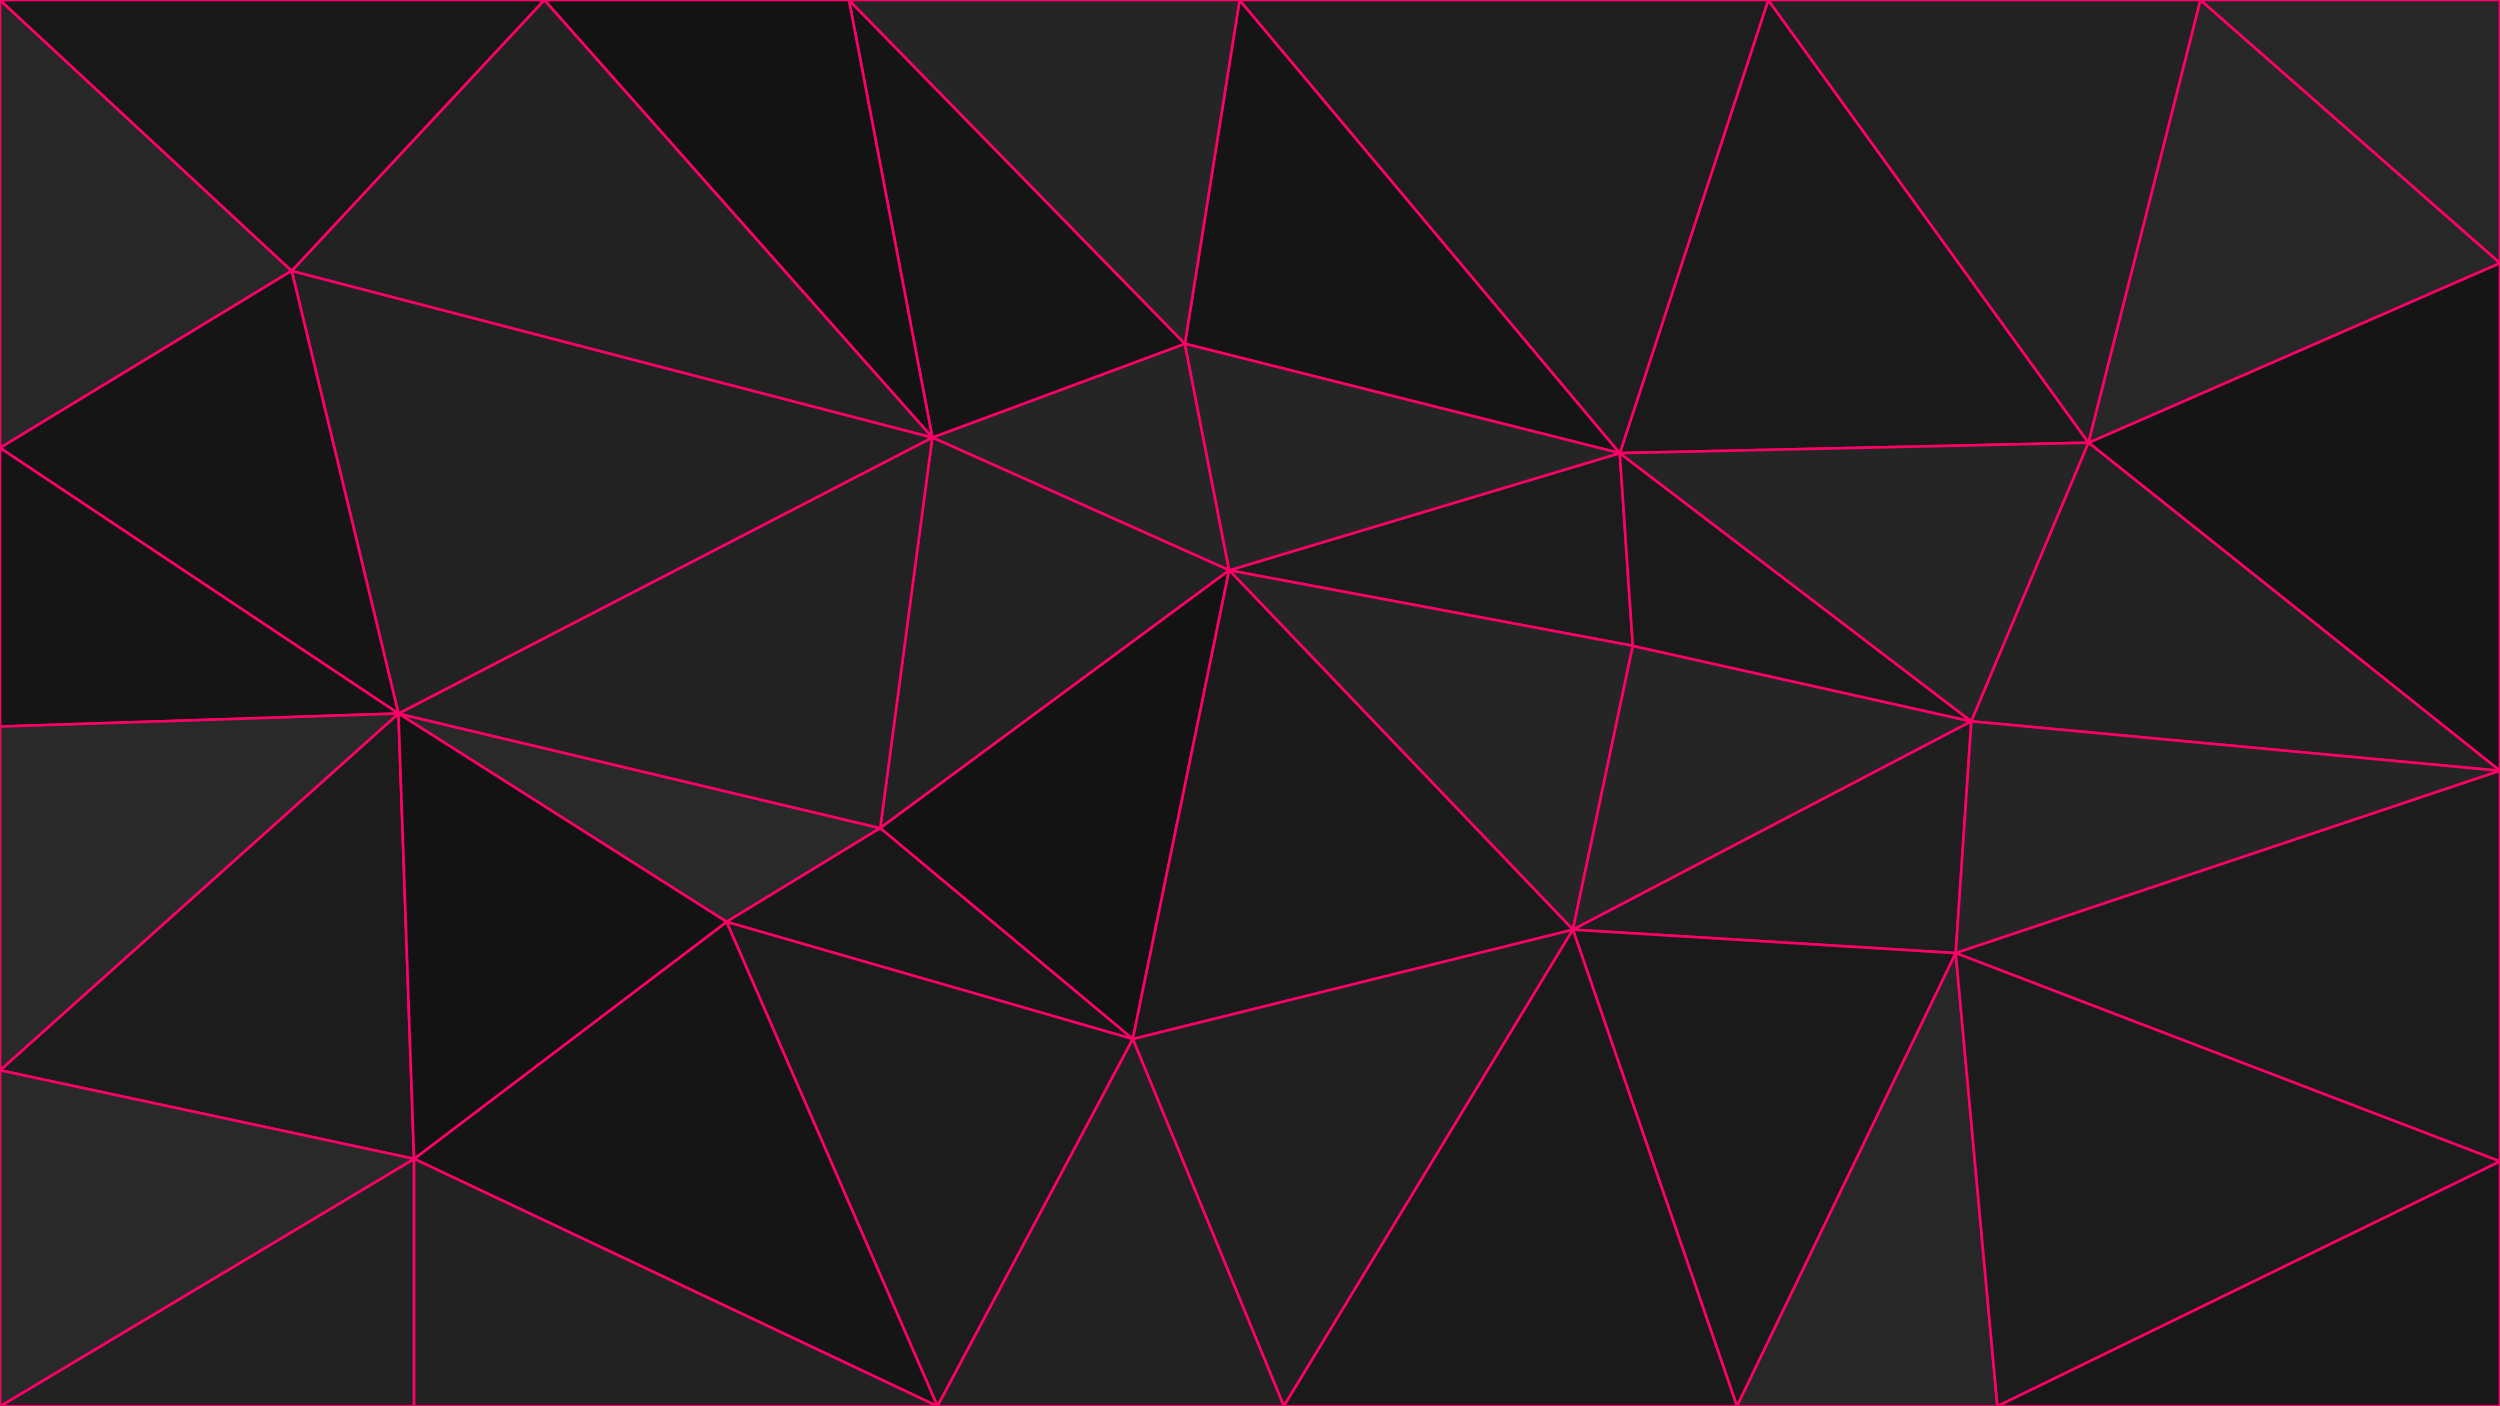<svg id="visual" viewBox="0 0 960 540" width="960" height="540"
    xmlns="http://www.w3.org/2000/svg"
    xmlns:xlink="http://www.w3.org/1999/xlink" version="1.1">
    <g stroke-width="1" stroke-linejoin="bevel">
        <path d="M472 219L455 132L358 168Z" fill="#252525" stroke="#ff0066"></path>
        <path d="M358 168L338 318L472 219Z" fill="#222222" stroke="#ff0066"></path>
        <path d="M622 174L476 0L455 132Z" fill="#151516" stroke="#ff0066"></path>
        <path d="M455 132L326 0L358 168Z" fill="#151516" stroke="#ff0066"></path>
        <path d="M627 248L622 174L472 219Z" fill="#1c1c1c" stroke="#ff0066"></path>
        <path d="M472 219L622 174L455 132Z" fill="#252525" stroke="#ff0066"></path>
        <path d="M476 0L326 0L455 132Z" fill="#252525" stroke="#ff0066"></path>
        <path d="M153 274L279 354L338 318Z" fill="#292929" stroke="#ff0066"></path>
        <path d="M338 318L435 399L472 219Z" fill="#131314" stroke="#ff0066"></path>
        <path d="M604 357L627 248L472 219Z" fill="#252525" stroke="#ff0066"></path>
        <path d="M153 274L338 318L358 168Z" fill="#222222" stroke="#ff0066"></path>
        <path d="M338 318L279 354L435 399Z" fill="#181818" stroke="#ff0066"></path>
        <path d="M435 399L604 357L472 219Z" fill="#1a1a1a" stroke="#ff0066"></path>
        <path d="M326 0L209 0L358 168Z" fill="#131314" stroke="#ff0066"></path>
        <path d="M112 104L153 274L358 168Z" fill="#222222" stroke="#ff0066"></path>
        <path d="M209 0L112 104L358 168Z" fill="#222222" stroke="#ff0066"></path>
        <path d="M802 170L679 0L622 174Z" fill="#1a1a1a" stroke="#ff0066"></path>
        <path d="M622 174L679 0L476 0Z" fill="#1e1e1e" stroke="#ff0066"></path>
        <path d="M604 357L757 277L627 248Z" fill="#252525" stroke="#ff0066"></path>
        <path d="M627 248L757 277L622 174Z" fill="#1a1a1a" stroke="#ff0066"></path>
        <path d="M279 354L360 540L435 399Z" fill="#1c1c1c" stroke="#ff0066"></path>
        <path d="M435 399L493 540L604 357Z" fill="#202020" stroke="#ff0066"></path>
        <path d="M604 357L751 366L757 277Z" fill="#1e1e1e" stroke="#ff0066"></path>
        <path d="M159 445L360 540L279 354Z" fill="#151516" stroke="#ff0066"></path>
        <path d="M360 540L493 540L435 399Z" fill="#222222" stroke="#ff0066"></path>
        <path d="M0 411L159 445L153 274Z" fill="#1c1c1c" stroke="#ff0066"></path>
        <path d="M153 274L159 445L279 354Z" fill="#131314" stroke="#ff0066"></path>
        <path d="M667 540L751 366L604 357Z" fill="#1a1a1a" stroke="#ff0066"></path>
        <path d="M757 277L802 170L622 174Z" fill="#252525" stroke="#ff0066"></path>
        <path d="M960 101L802 170L960 296Z" fill="#151516" stroke="#ff0066"></path>
        <path d="M0 0L0 172L112 104Z" fill="#272727" stroke="#ff0066"></path>
        <path d="M112 104L0 172L153 274Z" fill="#151516" stroke="#ff0066"></path>
        <path d="M0 172L0 279L153 274Z" fill="#151516" stroke="#ff0066"></path>
        <path d="M493 540L667 540L604 357Z" fill="#1a1a1a" stroke="#ff0066"></path>
        <path d="M0 540L159 540L159 445Z" fill="#222222" stroke="#ff0066"></path>
        <path d="M159 445L159 540L360 540Z" fill="#222222" stroke="#ff0066"></path>
        <path d="M209 0L0 0L112 104Z" fill="#181818" stroke="#ff0066"></path>
        <path d="M802 170L845 0L679 0Z" fill="#222222" stroke="#ff0066"></path>
        <path d="M0 279L0 411L153 274Z" fill="#292929" stroke="#ff0066"></path>
        <path d="M667 540L767 540L751 366Z" fill="#272727" stroke="#ff0066"></path>
        <path d="M960 296L802 170L757 277Z" fill="#222222" stroke="#ff0066"></path>
        <path d="M802 170L960 101L845 0Z" fill="#272727" stroke="#ff0066"></path>
        <path d="M960 296L757 277L751 366Z" fill="#252525" stroke="#ff0066"></path>
        <path d="M0 411L0 540L159 445Z" fill="#292929" stroke="#ff0066"></path>
        <path d="M960 446L960 296L751 366Z" fill="#1c1c1c" stroke="#ff0066"></path>
        <path d="M960 101L960 0L845 0Z" fill="#272727" stroke="#ff0066"></path>
        <path d="M767 540L960 446L751 366Z" fill="#1c1c1c" stroke="#ff0066"></path>
        <path d="M767 540L960 540L960 446Z" fill="#181818" stroke="#ff0066"></path>
    </g>
</svg>